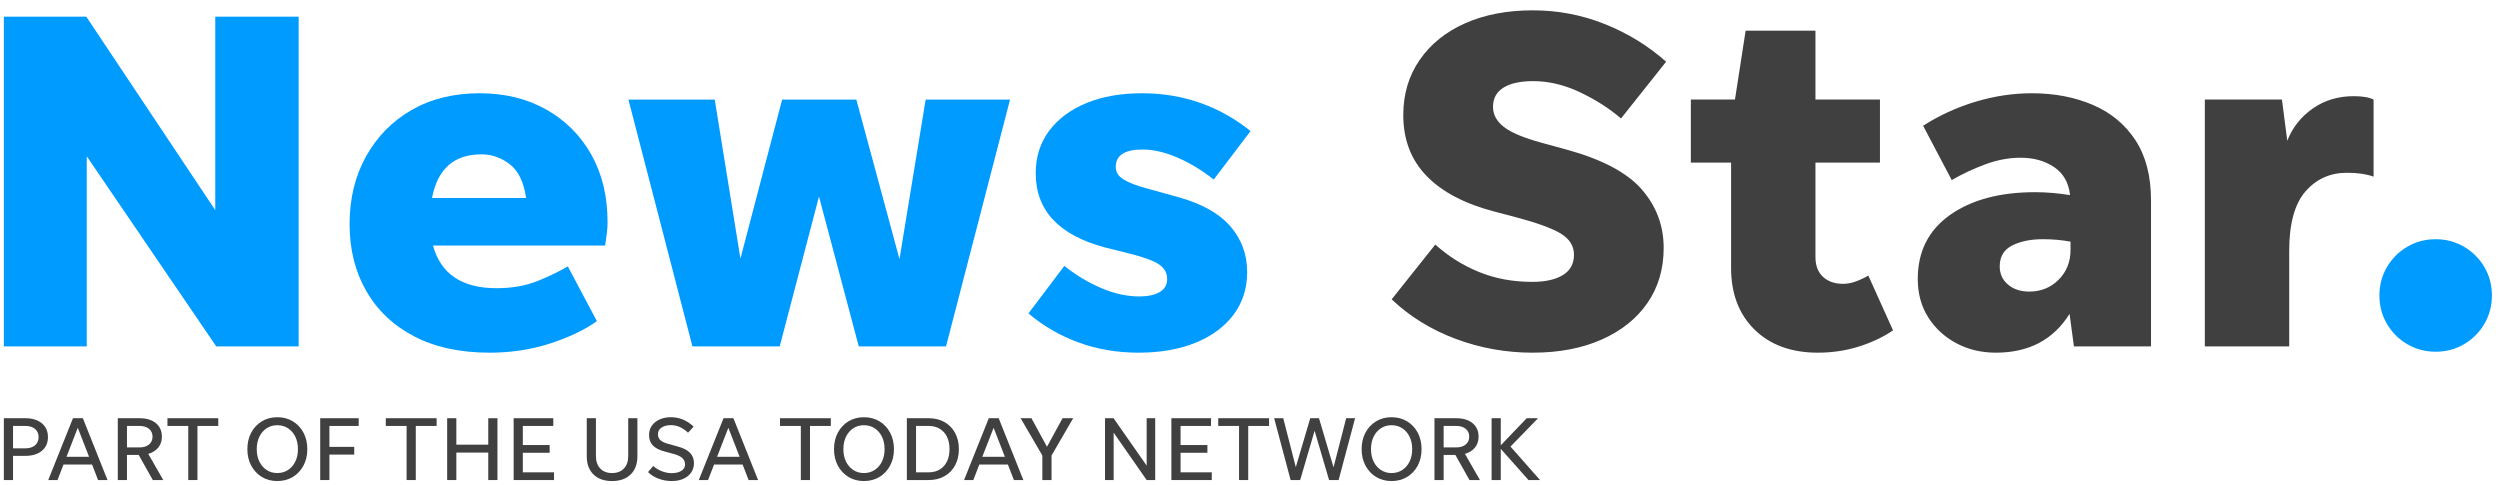 <svg height="45" viewBox="0 0 232 45" width="232" xmlns="http://www.w3.org/2000/svg">
  <g fill="none" fill-rule="evenodd">
    <g fill="#404040"><path
      d="m1.209 41.604h1.148c.377 0 .675-.093.895-.279.219-.186.329-.439.329-.759 0-.321-.11-.574-.329-.76-.22-.186-.518-.278-.895-.278h-1.148zm-.852 2.945v-5.738h2c.641 0 1.151.157 1.528.472s.565.743.565 1.283c0 .534-.188.957-.565 1.269-.377.313-.887.469-1.528.469h-1.148v2.245zm5.814-2.16h2.093l-1.046-2.692zm2.929 2.16-.557-1.443h-2.65l-.557 1.443h-.861l2.296-5.738h.919l2.287 5.738zm2.683-3.03h1.173c.366 0 .657-.09.874-.27.216-.18.325-.422.325-.726s-.109-.545-.325-.725c-.217-.18-.508-.27-.874-.27h-1.173zm0 .701v2.329h-.852v-5.738h2.025c.636 0 1.14.152 1.511.459s.557.725.557 1.253c0 .4-.113.737-.338 1.013s-.534.47-.928.582l1.393 2.431h-.971l-1.308-2.329z"/><path d="m17.471 44.549v-5.021h-1.932v-.717h4.717v.717h-1.932v5.021z"/><path
      d="m25.733 43.899c.371 0 .702-.094.992-.283.289-.188.516-.448.679-.78s.245-.718.245-1.157c0-.438-.082-.824-.245-1.156s-.39-.592-.679-.78c-.29-.189-.621-.283-.992-.283-.372 0-.701.094-.987.283-.287.188-.513.448-.675.78-.164.332-.245.718-.245 1.156 0 .439.081.825.245 1.157.162.332.388.592.675.78.286.189.615.283.987.283zm0 .742c-.54 0-1.019-.126-1.435-.379s-.744-.602-.983-1.047c-.239-.444-.359-.956-.359-1.536 0-.579.12-1.091.359-1.535.239-.445.567-.794.983-1.047s.895-.38 1.435-.38 1.02.127 1.439.38.748.602.987 1.047c.239.444.359.956.359 1.535 0 .58-.12 1.092-.359 1.536-.239.445-.568.794-.987 1.047s-.899.379-1.439.379z"/><path d="m30.569 44.549h-.853v-5.738h3.57v.717h-2.717v1.941h2.303v.717h-2.303z"/><path d="m37.733 44.549v-5.021h-1.932v-.717h4.717v.717h-1.933v5.021z"/><path d="m41.497 44.549v-5.738h.852v2.455h2.962v-2.455h.853v5.738h-.853v-2.549h-2.962v2.549z"/><path d="m47.666 44.549v-5.738h3.679v.717h-2.827v1.772h2.49v.717h-2.49v1.815h2.895v.717z"/><path
      d="m56.797 43.899c.467 0 .834-.14 1.101-.422.267-.281.401-.661.401-1.139v-3.527h.852v3.535c0 .715-.209 1.276-.628 1.684s-.995.611-1.726.611c-.732 0-1.305-.203-1.722-.611-.416-.408-.624-.969-.624-1.684v-3.535h.852v3.527c0 .478.134.858.401 1.139.267.282.632.422 1.093.422m5.536.742c-.434 0-.847-.075-1.241-.227s-.712-.355-.954-.608l.482-.565c.224.208.49.371.797.489.307.119.612.178.916.178.371 0 .671-.072.898-.216.228-.143.342-.342.342-.595 0-.23-.081-.425-.245-.582-.163-.158-.441-.29-.835-.397l-.793-.211c-.512-.134-.885-.326-1.119-.574-.233-.247-.35-.57-.35-.97 0-.326.087-.613.262-.861.174-.247.415-.44.722-.578.306-.137.653-.207 1.042-.207.41 0 .796.078 1.156.233s.678.37.954.645l-.515.557c-.242-.225-.494-.398-.756-.519-.261-.121-.538-.181-.831-.181-.354 0-.644.074-.869.223s-.337.356-.337.621c0 .241.079.43.24.565.16.135.406.248.738.338l.886.244c.512.141.886.338 1.123.591.236.253.354.568.354.945 0 .332-.087.623-.262.874-.174.25-.416.444-.725.582-.31.138-.67.206-1.08.206m4.211-2.252h2.093l-1.047-2.692zm2.928 2.16-.557-1.443h-2.65l-.557 1.443h-.86l2.295-5.738h.92l2.287 5.738z"/><path d="m74.316 44.549v-5.021h-1.932v-.717h4.717v.717h-1.933v5.021z"/><path
      d="m80.173 43.899c.371 0 .702-.094.992-.283.289-.188.515-.448.679-.78.163-.332.245-.718.245-1.157 0-.438-.082-.824-.245-1.156-.164-.332-.39-.592-.679-.78-.29-.189-.621-.283-.992-.283-.372 0-.701.094-.988.283-.287.188-.512.448-.675.78s-.244.718-.244 1.156c0 .439.081.825.244 1.157s.388.592.675.78c.287.189.616.283.988.283zm0 .742c-.54 0-1.019-.126-1.435-.379s-.744-.602-.983-1.047c-.239-.444-.359-.956-.359-1.536 0-.579.12-1.091.359-1.535.239-.445.567-.794.983-1.047s.895-.38 1.435-.38 1.019.127 1.439.38c.419.253.748.602.987 1.047.239.444.359.956.359 1.535 0 .58-.12 1.092-.359 1.536-.239.445-.568.794-.987 1.047-.42.253-.899.379-1.439.379zm4.836-.809h1.164c.405 0 .753-.089 1.042-.267.29-.176.512-.426.667-.746.155-.321.232-.701.232-1.14 0-.438-.077-.818-.232-1.139s-.377-.569-.667-.747c-.289-.177-.637-.265-1.042-.265h-1.164zm-.853.717v-5.738h2.017c.563 0 1.055.119 1.477.358s.749.574.983 1.004c.233.431.35.932.35 1.506s-.117 1.076-.35 1.507c-.234.43-.561.765-.983 1.004-.422.24-.914.359-1.477.359zm7.004-2.16h2.093l-1.046-2.692zm2.929 2.16-.557-1.443h-2.65l-.557 1.443h-.861l2.296-5.738h.919l2.288 5.738z"/><path d="m97.583 42.27v2.279h-.853v-2.279l-2.017-3.459h1.005l1.443 2.649 1.443-2.649h.987z"/><path d="m106.41 44.549-3.063-4.397v4.397h-.802v-5.738h.793l3.072 4.396v-4.396h.793v5.738z"/><path d="m108.705 44.549v-5.738h3.679v.717h-2.827v1.772h2.49v.717h-2.49v1.815h2.895v.717z"/><path d="m114.984 44.549v-5.021h-1.933v-.717h4.717v.717h-1.932v5.021z"/><path d="m123.338 44.549-1.342-4.574-1.341 4.574h-.886l-1.528-5.738h.844l1.165 4.539 1.341-4.539h.811l1.35 4.556 1.173-4.556h.827l-1.528 5.738z"/><path
      d="m129.136 43.899c.371 0 .702-.094.992-.283.289-.188.516-.448.679-.78s.245-.718.245-1.157c0-.438-.082-.824-.245-1.156s-.39-.592-.679-.78c-.29-.189-.621-.283-.992-.283s-.7.094-.987.283c-.287.188-.512.448-.675.78s-.245.718-.245 1.156c0 .439.082.825.245 1.157s.388.592.675.78c.287.189.616.283.987.283zm0 .742c-.54 0-1.018-.126-1.435-.379-.416-.253-.744-.602-.983-1.047-.239-.444-.358-.956-.358-1.536 0-.579.119-1.091.358-1.535.239-.445.567-.794.983-1.047.417-.253.895-.38 1.435-.38s1.02.127 1.439.38.748.602.987 1.047c.239.444.359.956.359 1.535 0 .58-.12 1.092-.359 1.536-.239.445-.568.794-.987 1.047s-.899.379-1.439.379zm4.835-3.122h1.174c.365 0 .656-.09.873-.27.216-.18.325-.422.325-.726s-.109-.545-.325-.725c-.217-.18-.508-.27-.873-.27h-1.174zm0 .701v2.329h-.852v-5.738h2.026c.635 0 1.139.152 1.51.459.372.307.557.725.557 1.253 0 .4-.113.737-.338 1.013-.224.276-.534.47-.928.582l1.393 2.431h-.971l-1.308-2.329z"/><path d="m141.845 44.549-2.574-2.895v2.895h-.852v-5.738h.852v2.514l2.405-2.514h1.055l-2.557 2.632 2.743 3.106z"/></g><path d="m20.067 32.144-12.015-17.639v17.639h-7.695v-30.599h7.65l11.97 17.955v-17.955h7.74v30.599z" fill="#009bff" class='no-color-change'/><path
      d="m44.682 14.324c-2.55 0-4.08 1.351-4.59 4.051h8.73c-.21-1.47-.713-2.513-1.508-3.128-.795-.614-1.672-.923-2.632-.923zm10.71 15.48c-1.141.81-2.588 1.501-4.343 2.071-1.755.569-3.622.854-5.602.854-2.73 0-5.063-.502-6.998-1.507-1.935-1.004-3.42-2.408-4.455-4.208-1.035-1.799-1.552-3.87-1.552-6.21 0-2.369.51-4.469 1.53-6.299 1.019-1.83 2.43-3.263 4.23-4.298s3.899-1.552 6.3-1.552c2.34 0 4.402.502 6.187 1.507 1.785 1.006 3.18 2.4 4.185 4.185 1.005 1.786 1.508 3.878 1.508 6.278 0 .33-.023.675-.068 1.034-.045.36-.097.736-.157 1.125h-15.975c.72 2.641 2.684 3.961 5.895 3.961 1.44 0 2.715-.226 3.825-.675 1.109-.45 2.04-.9 2.79-1.351z"
      fill="#009bff" class='no-color-change'/><path d="m79.692 32.144-3.69-13.905-3.645 13.905h-8.1l-5.94-22.904h8.01l2.385 14.76 3.87-14.76h6.885l4.005 14.805 2.43-14.805h7.83l-5.94 22.904z" fill="#009bff" class='no-color-change'/><path
      d="m105.656 32.729c-1.98 0-3.833-.314-5.558-.945-1.725-.629-3.277-1.529-4.657-2.699l3.33-4.41c1.05.839 2.183 1.523 3.398 2.047 1.215.525 2.407.788 3.577.788.78 0 1.402-.135 1.868-.406.464-.269.697-.675.697-1.215 0-.569-.263-1.027-.787-1.372-.526-.344-1.463-.682-2.813-1.012l-2.16-.54c-4.29-1.14-6.435-3.435-6.435-6.885 0-1.53.42-2.85 1.26-3.96s1.995-1.965 3.465-2.566c1.47-.599 3.18-.899 5.13-.899 1.92 0 3.727.3 5.423.899 1.694.601 3.246 1.471 4.657 2.611l-3.42 4.5c-1.05-.84-2.16-1.515-3.33-2.026-1.17-.509-2.265-.764-3.285-.764-1.65 0-2.475.54-2.475 1.62 0 .48.248.87.743 1.17s1.192.57 2.092.809l2.925.81c2.19.601 3.81 1.501 4.86 2.701s1.575 2.625 1.575 4.275c0 1.5-.421 2.812-1.26 3.937-.84 1.125-2.018 1.995-3.532 2.61-1.516.615-3.278.922-5.288.922"
      fill="#009bff" class='no-color-change'/><path
      d="m142.241 32.729c-2.491 0-4.876-.427-7.156-1.282s-4.26-2.077-5.94-3.667l4.05-5.085c1.2 1.079 2.55 1.928 4.05 2.542 1.5.615 3.15.922 4.95.922 1.2 0 2.145-.209 2.836-.629.689-.42 1.034-1.05 1.034-1.891 0-.809-.404-1.462-1.215-1.957-.81-.495-2.235-1.012-4.274-1.552l-1.891-.495c-2.76-.72-4.859-1.823-6.299-3.308-1.441-1.485-2.161-3.367-2.161-5.648 0-1.949.51-3.659 1.53-5.129s2.43-2.603 4.23-3.398c1.801-.795 3.885-1.192 6.256-1.192 2.339 0 4.574.427 6.704 1.282s4.02 2.018 5.671 3.487l-4.185 5.266c-1.081-.93-2.348-1.74-3.803-2.431-1.456-.689-2.903-1.034-4.342-1.034-1.201 0-2.124.202-2.768.607-.646.405-.967.998-.967 1.778 0 .72.337 1.343 1.012 1.867.675.525 1.837 1.013 3.488 1.463l2.295.63c3.299.899 5.631 2.13 6.997 3.689 1.365 1.561 2.047 3.375 2.047 5.446 0 1.95-.502 3.652-1.507 5.107-1.006 1.456-2.423 2.588-4.253 3.397-1.83.811-3.96 1.215-6.389 1.215m33.434-2.07c-.931.631-1.995 1.133-3.195 1.508s-2.46.562-3.78.562c-2.46 0-4.418-.712-5.873-2.137-1.455-1.424-2.182-3.337-2.182-5.738v-9.764h-3.735v-5.85h4.095l.99-6.391h6.48v6.391h5.985v5.85h-5.985v8.774c0 .781.232 1.389.697 1.823.465.435 1.088.653 1.868.653.39 0 .787-.075 1.192-.226.406-.149.788-.329 1.148-.54zm9.9-5.94c0 .691.254 1.253.765 1.688.509.436 1.17.652 1.98.652 1.08 0 1.987-.367 2.722-1.102s1.103-1.657 1.103-2.768v-.764c-.81-.15-1.665-.226-2.565-.226-1.141 0-2.093.196-2.857.585-.766.391-1.148 1.036-1.148 1.935zm6.885 7.425-.405-3.014c-1.5 2.4-3.78 3.599-6.84 3.599-1.35 0-2.573-.292-3.668-.877s-1.965-1.387-2.61-2.407-.967-2.206-.967-3.556c0-2.549.997-4.529 2.992-5.94 1.995-1.409 4.628-2.114 7.898-2.114 1.019 0 2.099.09 3.24.269-.121-1.139-.608-2.002-1.463-2.587s-1.897-.878-3.127-.878c-1.08 0-2.168.203-3.263.608s-2.137.893-3.127 1.463l-2.655-5.04c1.5-.96 3.119-1.702 4.86-2.228 1.739-.524 3.48-.787 5.22-.787 2.099 0 3.99.359 5.67 1.08 1.679.72 2.999 1.815 3.96 3.284.96 1.471 1.44 3.33 1.44 5.58v13.545zm19.979-8.864v8.864h-7.829v-22.904h7.155l.495 3.824c.479-1.229 1.267-2.227 2.362-2.992s2.363-1.147 3.803-1.147c.81 0 1.424.105 1.844.315v7.154c-.33-.119-.697-.209-1.102-.269s-.863-.091-1.373-.091c-1.56 0-2.842.579-3.847 1.733-1.005 1.156-1.508 2.993-1.508 5.513"
      fill="#404040"/><path
      d="m226.029 32.639c-.96 0-1.838-.232-2.632-.697-.796-.465-1.425-1.095-1.89-1.89-.466-.794-.698-1.672-.698-2.632s.232-1.838.698-2.633c.465-.795 1.094-1.424 1.89-1.89.794-.465 1.672-.698 2.632-.698s1.838.233 2.633.698c.794.466 1.424 1.095 1.89 1.89.464.795.697 1.673.697 2.633s-.233 1.838-.697 2.632c-.466.795-1.096 1.425-1.89 1.89-.795.465-1.673.697-2.633.697"
      fill="#009bff" class='no-color-change'/></g>
</svg>
